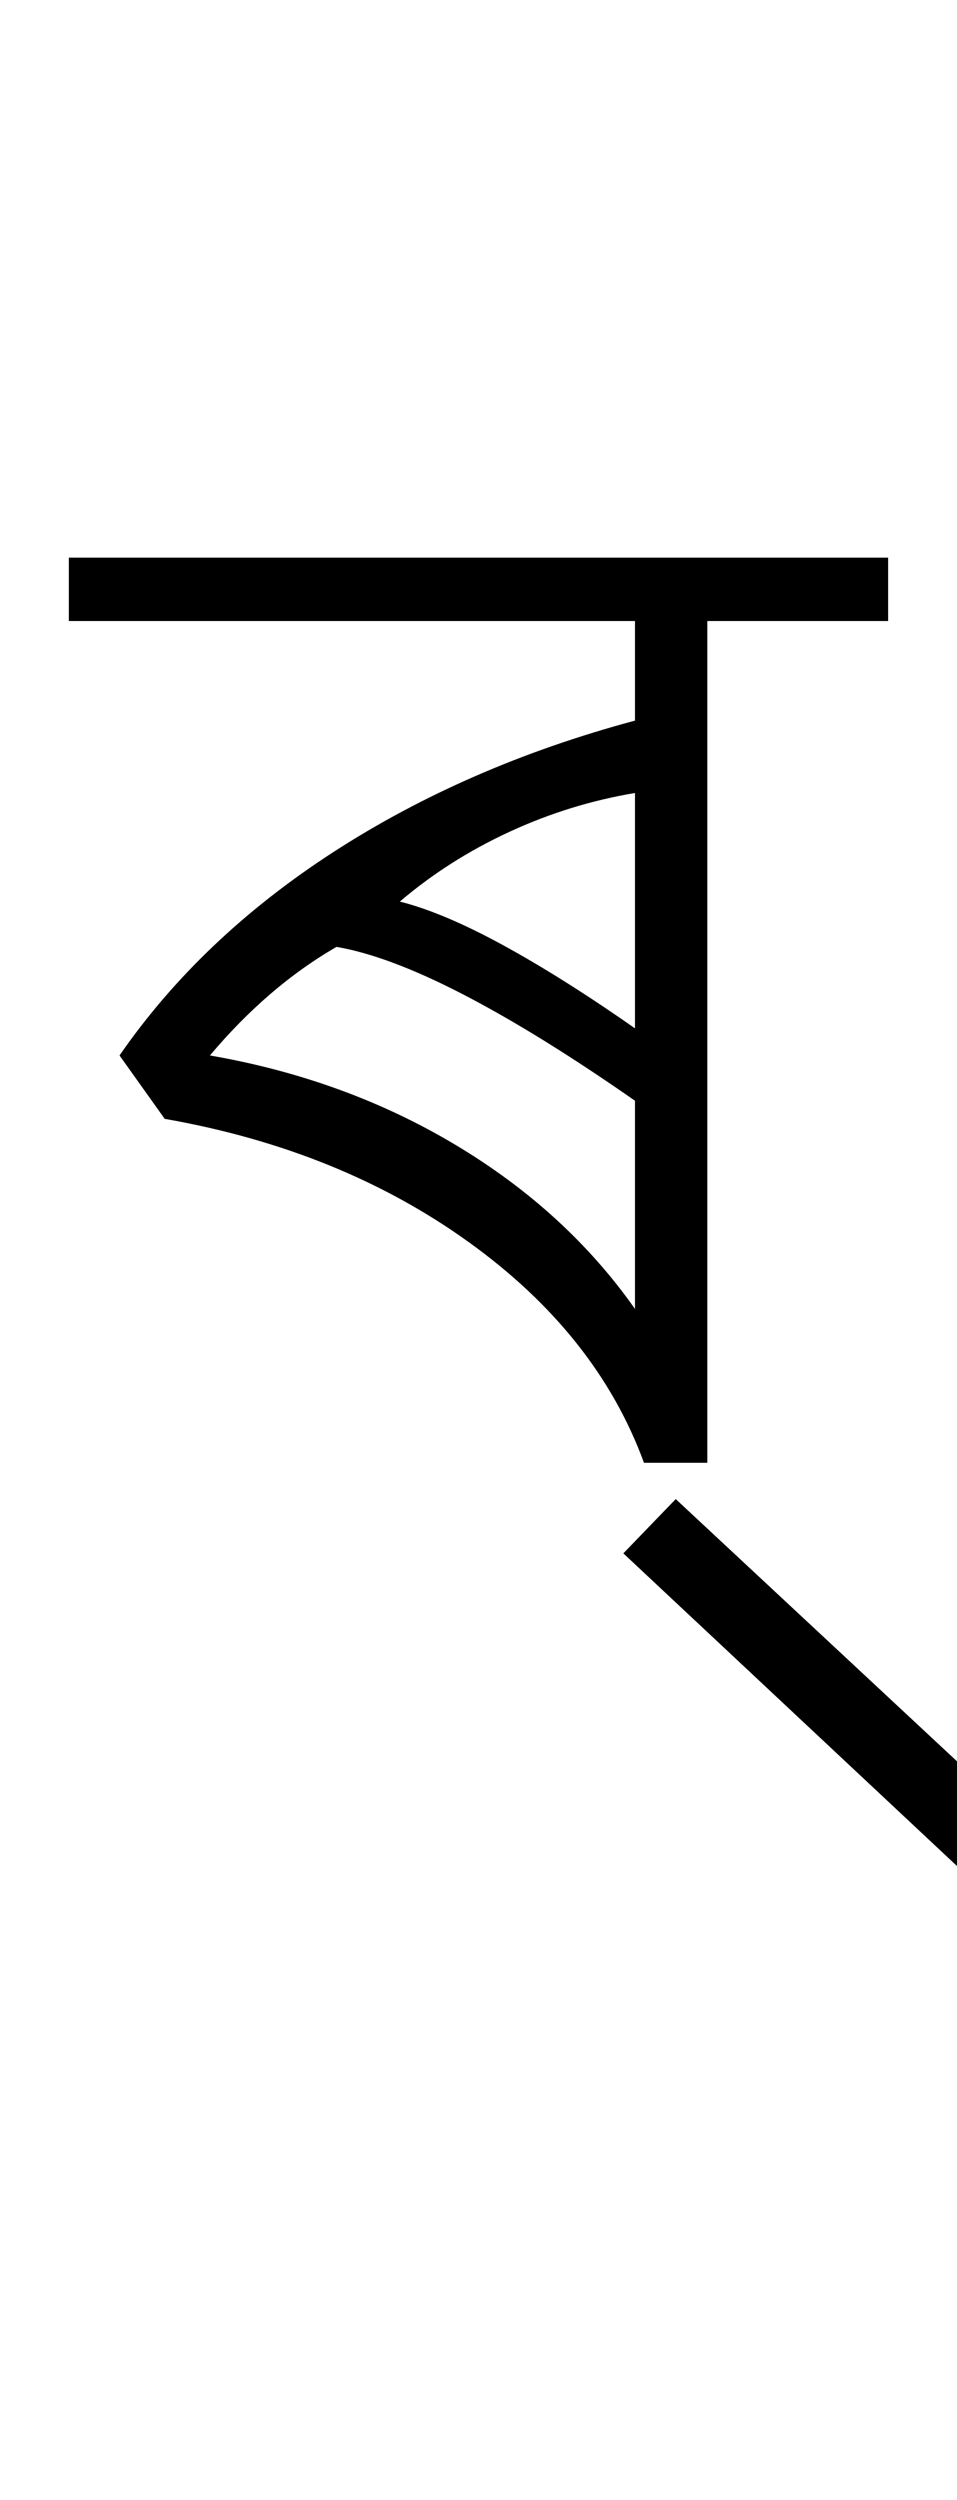 <?xml version="1.0" encoding="UTF-8"?>
<svg xmlns="http://www.w3.org/2000/svg" xmlns:xlink="http://www.w3.org/1999/xlink" width="176.145pt" height="459.75pt" viewBox="0 0 176.145 459.75" version="1.1">
<defs>
<g>
<symbol overflow="visible" id="glyph0-0">
<path style="stroke:none;" d="M 33.297 0 L 33.297 -233.031 L 233.031 -233.031 L 233.031 0 Z M 49.938 -16.641 L 216.391 -16.641 L 216.391 -216.391 L 49.938 -216.391 Z M 49.938 -16.641 "/>
</symbol>
<symbol overflow="visible" id="glyph0-1">
<path style="stroke:none;" d="M 171.625 84.906 L 98.734 16.656 L 108.375 6.672 L 181.625 74.906 Z M 102.531 0 C 96.758 -15.758 85.992 -29.297 70.234 -40.609 C 54.484 -51.93 35.844 -59.477 14.312 -63.25 L 6 -74.906 C 15.977 -89.332 29.125 -101.816 45.438 -112.359 C 61.75 -122.898 80.227 -130.941 100.875 -136.484 L 100.875 -154.797 L -3.328 -154.797 L -3.328 -166.453 L 147.469 -166.453 L 147.469 -154.797 L 114.188 -154.797 L 114.188 0 Z M 100.875 -79.891 L 100.875 -123.172 C 92.883 -121.836 85.172 -119.453 77.734 -116.016 C 70.297 -112.578 63.582 -108.305 57.594 -103.203 C 62.914 -101.867 69.238 -99.203 76.562 -95.203 C 83.883 -91.211 91.988 -86.109 100.875 -79.891 Z M 100.875 -28.297 L 100.875 -66.578 C 89.102 -74.785 78.613 -81.273 69.406 -86.047 C 60.195 -90.828 52.375 -93.77 45.938 -94.875 C 41.719 -92.438 37.664 -89.551 33.781 -86.219 C 29.906 -82.895 26.191 -79.125 22.641 -74.906 C 39.285 -72.02 54.375 -66.523 67.906 -58.422 C 81.445 -50.316 92.438 -40.273 100.875 -28.297 Z M 100.875 -28.297 "/>
</symbol>
</g>
</defs>
<g id="surface1">
<rect x="0" y="0" width="176.145" height="459.75" style="fill:rgb(100%,100%,100%);fill-opacity:1;stroke:none;"/>
<g style="fill:rgb(0%,0%,0%);fill-opacity:1;">
  <use xlink:href="#glyph0-1" x="16" y="269"/>
</g>
</g>
</svg>
